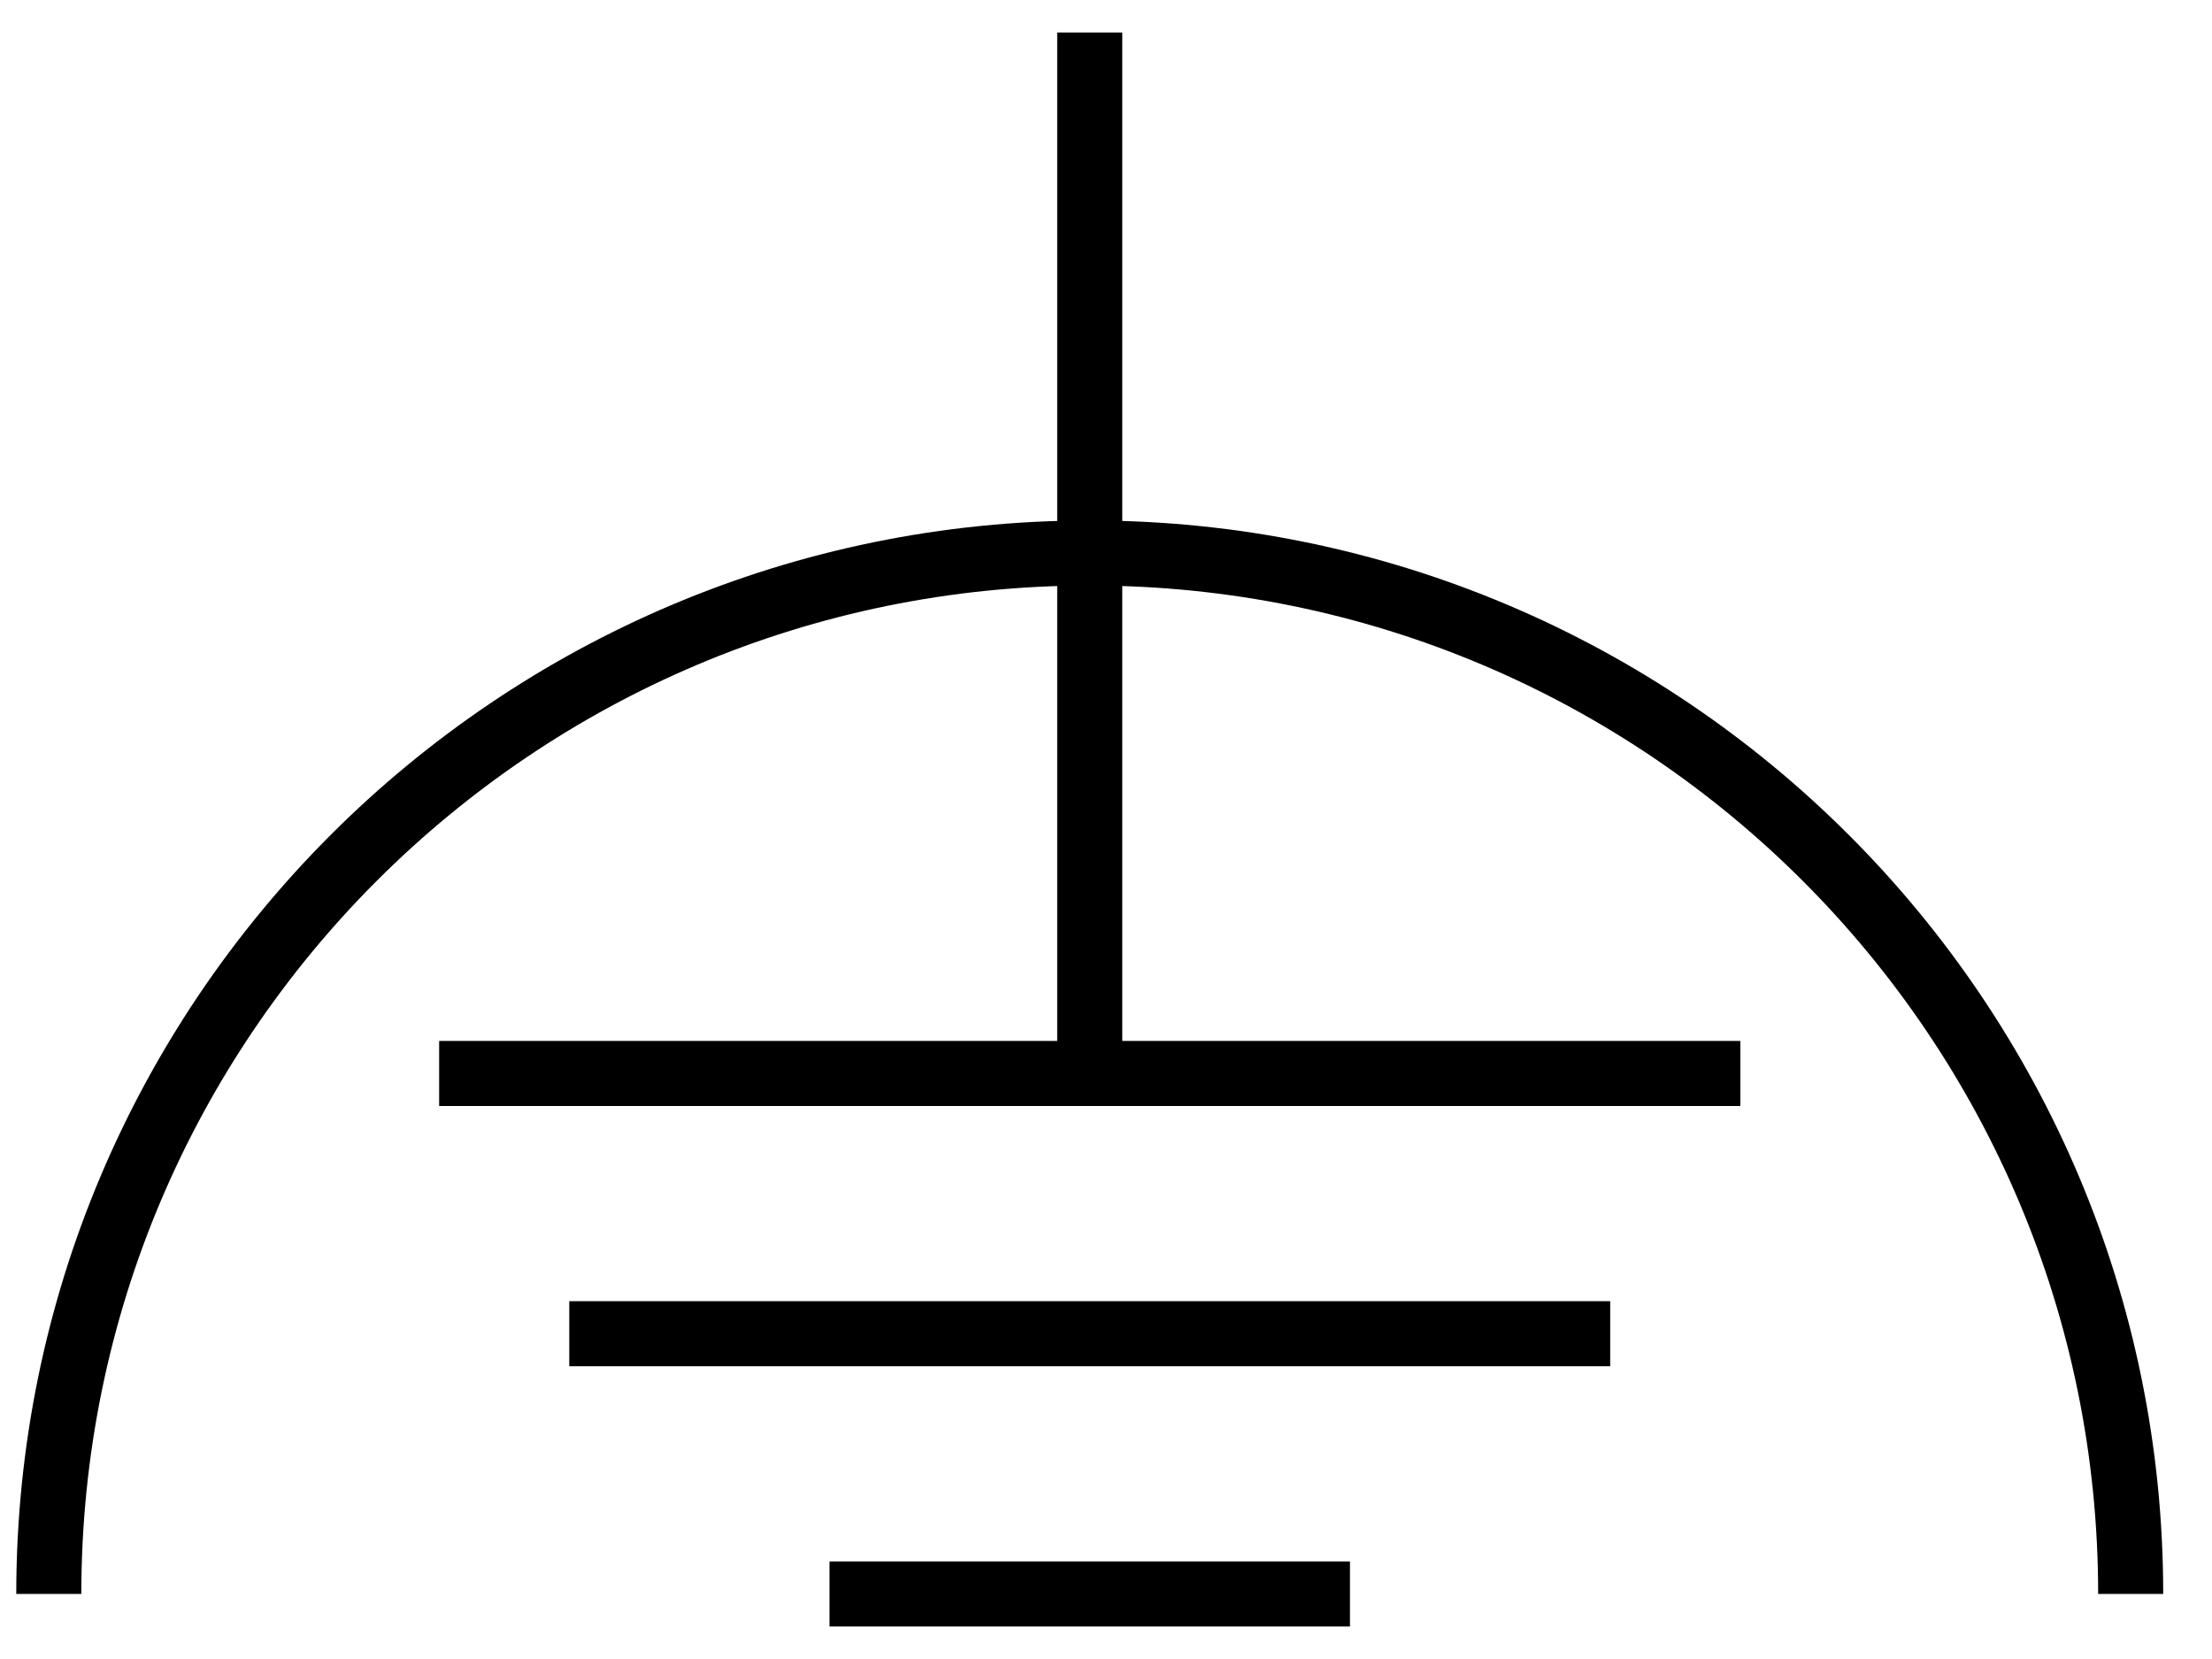 <?xml version="1.0" encoding="UTF-8"?>
<svg xmlns="http://www.w3.org/2000/svg" xmlns:xlink="http://www.w3.org/1999/xlink" width="68pt" height="51pt" viewBox="0 0 68 51" version="1.1">
<g id="surface1">
<path style="fill:none;stroke-width:2;stroke-linecap:butt;stroke-linejoin:round;stroke:rgb(0%,0%,0%);stroke-opacity:1;stroke-miterlimit:10;" d="M 192 576 C 192 593.672 206.328 608 224 608 C 241.672 608 256 593.672 256 576 " transform="matrix(1,0,0,-1,-190.5,625)"/>
<path style="fill:none;stroke-width:2;stroke-linecap:butt;stroke-linejoin:round;stroke:rgb(0%,0%,0%);stroke-opacity:1;stroke-miterlimit:10;" d="M 224 592 L 224 624 " transform="matrix(1,0,0,-1,-190.5,625)"/>
<path style="fill:none;stroke-width:2;stroke-linecap:butt;stroke-linejoin:round;stroke:rgb(0%,0%,0%);stroke-opacity:1;stroke-miterlimit:10;" d="M 204 592 L 244 592 " transform="matrix(1,0,0,-1,-190.5,625)"/>
<path style="fill:none;stroke-width:2;stroke-linecap:butt;stroke-linejoin:round;stroke:rgb(0%,0%,0%);stroke-opacity:1;stroke-miterlimit:10;" d="M 216 576 L 232 576 " transform="matrix(1,0,0,-1,-190.5,625)"/>
<path style="fill:none;stroke-width:2;stroke-linecap:butt;stroke-linejoin:round;stroke:rgb(0%,0%,0%);stroke-opacity:1;stroke-miterlimit:10;" d="M 208 584 L 240 584 " transform="matrix(1,0,0,-1,-190.5,625)"/>
</g>
</svg>
